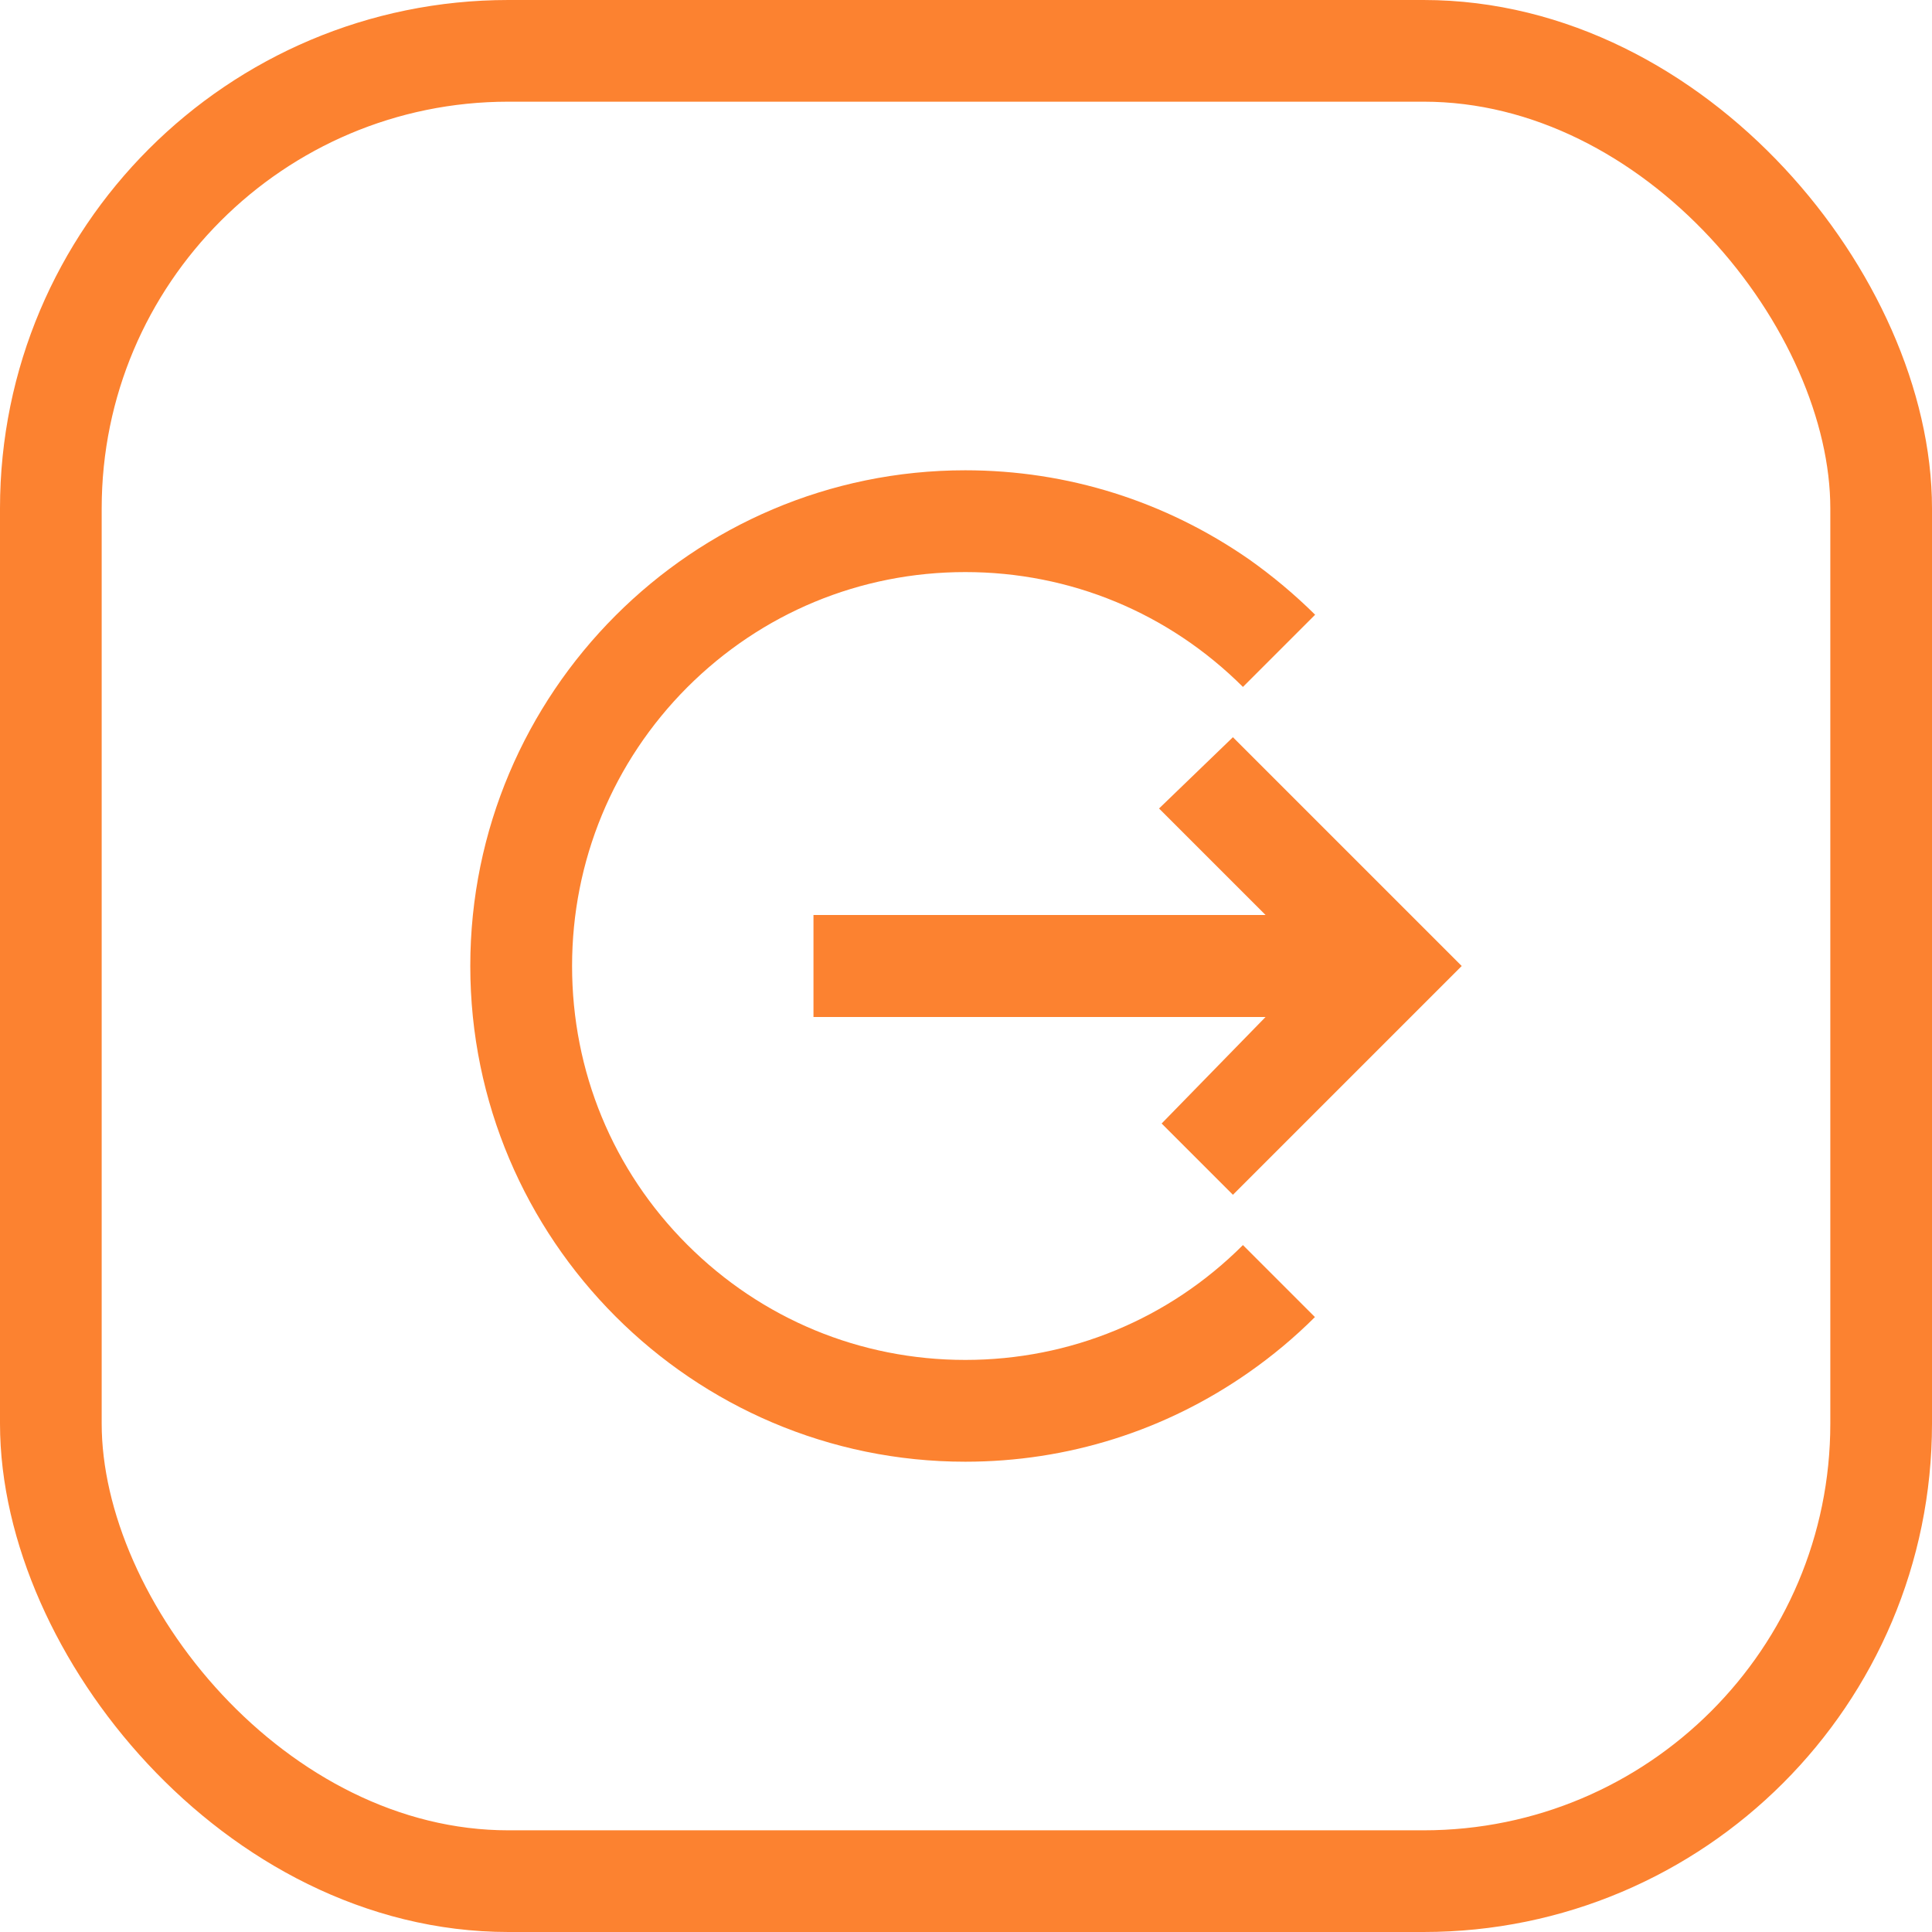 <svg width="38" height="38" viewBox="0 0 38 38" fill="none" xmlns="http://www.w3.org/2000/svg">
<rect x="1" y="1" width="36" height="36" rx="9" stroke="#FC8230" stroke-width="2"/>
<path d="M16 20.003H24.892L22.848 22.098L24.25 23.5L28.75 19L24.25 14.5L22.797 15.902L24.892 17.997H16V20.003Z" fill="#FC8230"/>
<path d="M18.986 26.748C16.919 26.748 14.978 25.942 13.516 24.48C12.053 23.017 11.252 21.072 11.252 19C11.252 16.933 12.058 14.983 13.516 13.52C14.978 12.058 16.919 11.252 18.986 11.252C21.048 11.252 22.984 12.053 24.447 13.511L25.867 12.091C25.469 11.697 25.033 11.331 24.569 11.003C22.923 9.859 20.997 9.25 18.986 9.25C13.619 9.25 9.25 13.623 9.25 19C9.25 24.377 13.619 28.75 18.986 28.75C20.997 28.75 22.923 28.141 24.564 26.992C25.033 26.664 25.464 26.303 25.863 25.905L24.447 24.489C22.989 25.947 21.048 26.748 18.986 26.748Z" fill="#FC8230"/>
<path d="M28 19.04L27.96 19L28 18.96L28.04 19L28 19.04Z" fill="#FC8230"/>
</svg>
